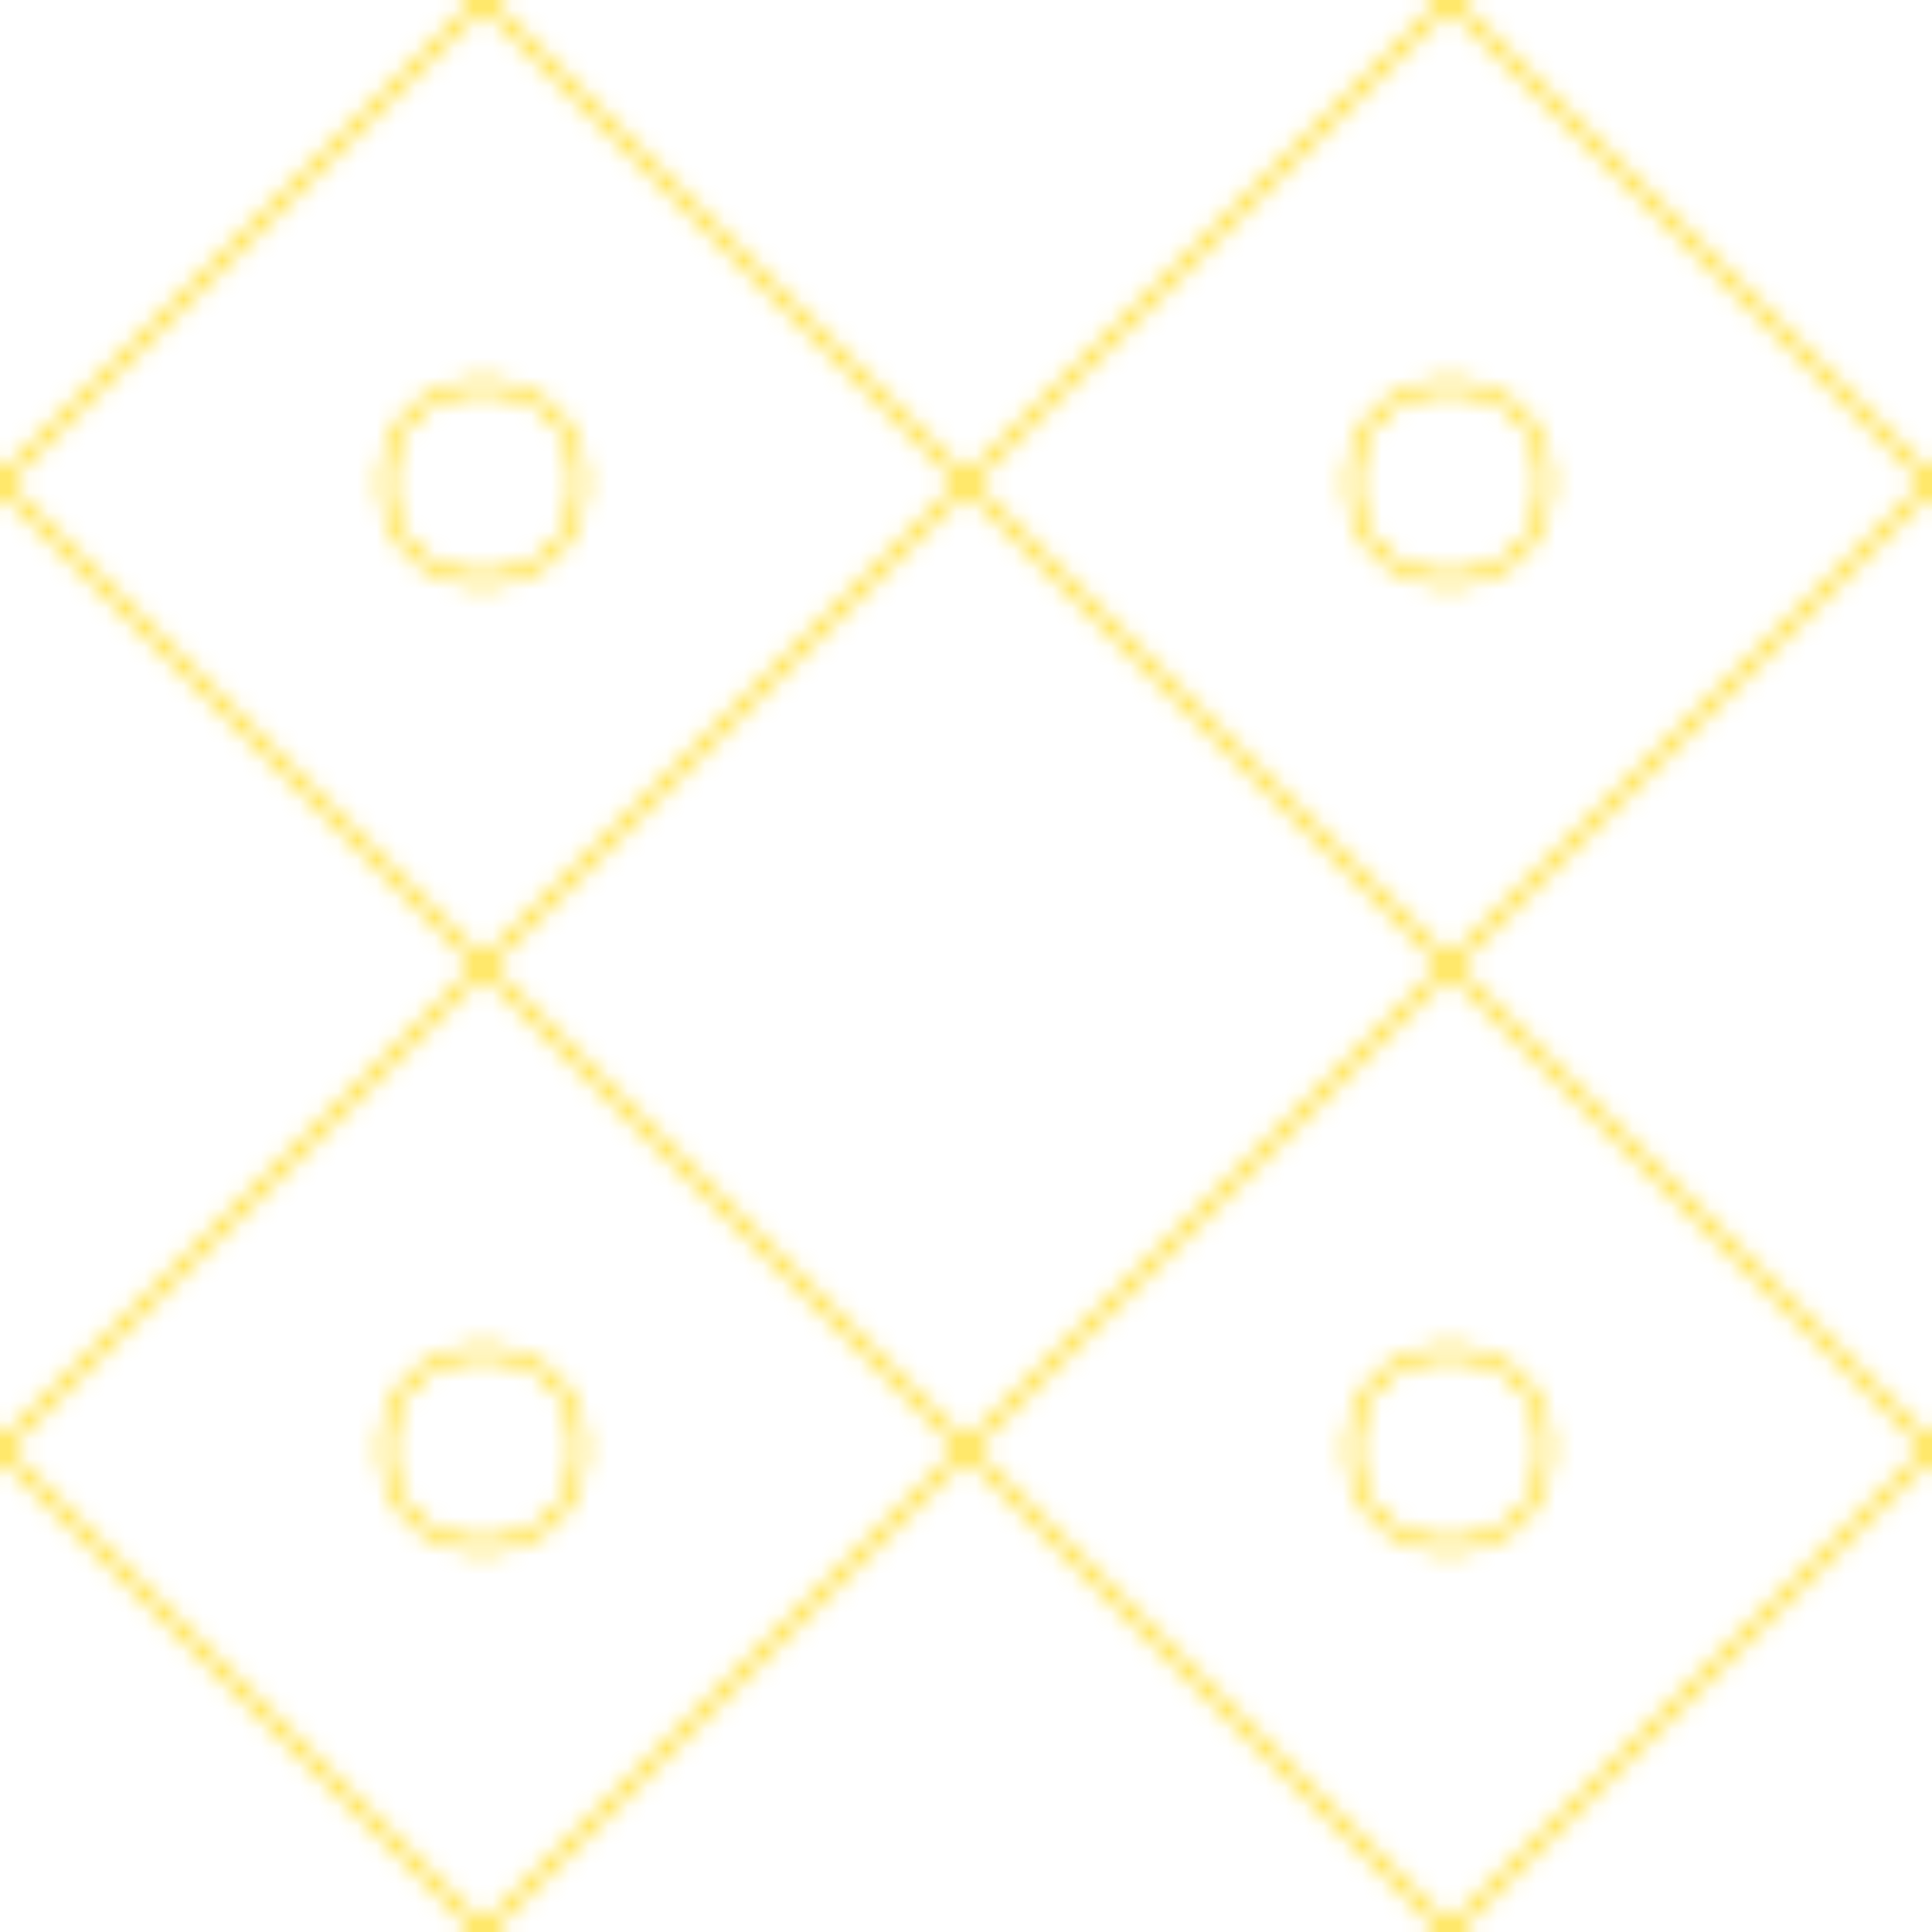 
<svg width="100" height="100" viewBox="0 0 100 100" xmlns="http://www.w3.org/2000/svg">
  <pattern id="royal" width="50" height="50" patternUnits="userSpaceOnUse">
    <path d="M25,0 L50,25 L25,50 L0,25 Z" fill="none" stroke="#FFD700" stroke-width="0.5"/>
    <circle cx="25" cy="25" r="5" fill="none" stroke="#FFD700" stroke-width="0.5"/>
  </pattern>
  <rect width="100%" height="100%" fill="url(#royal)" />
</svg>

